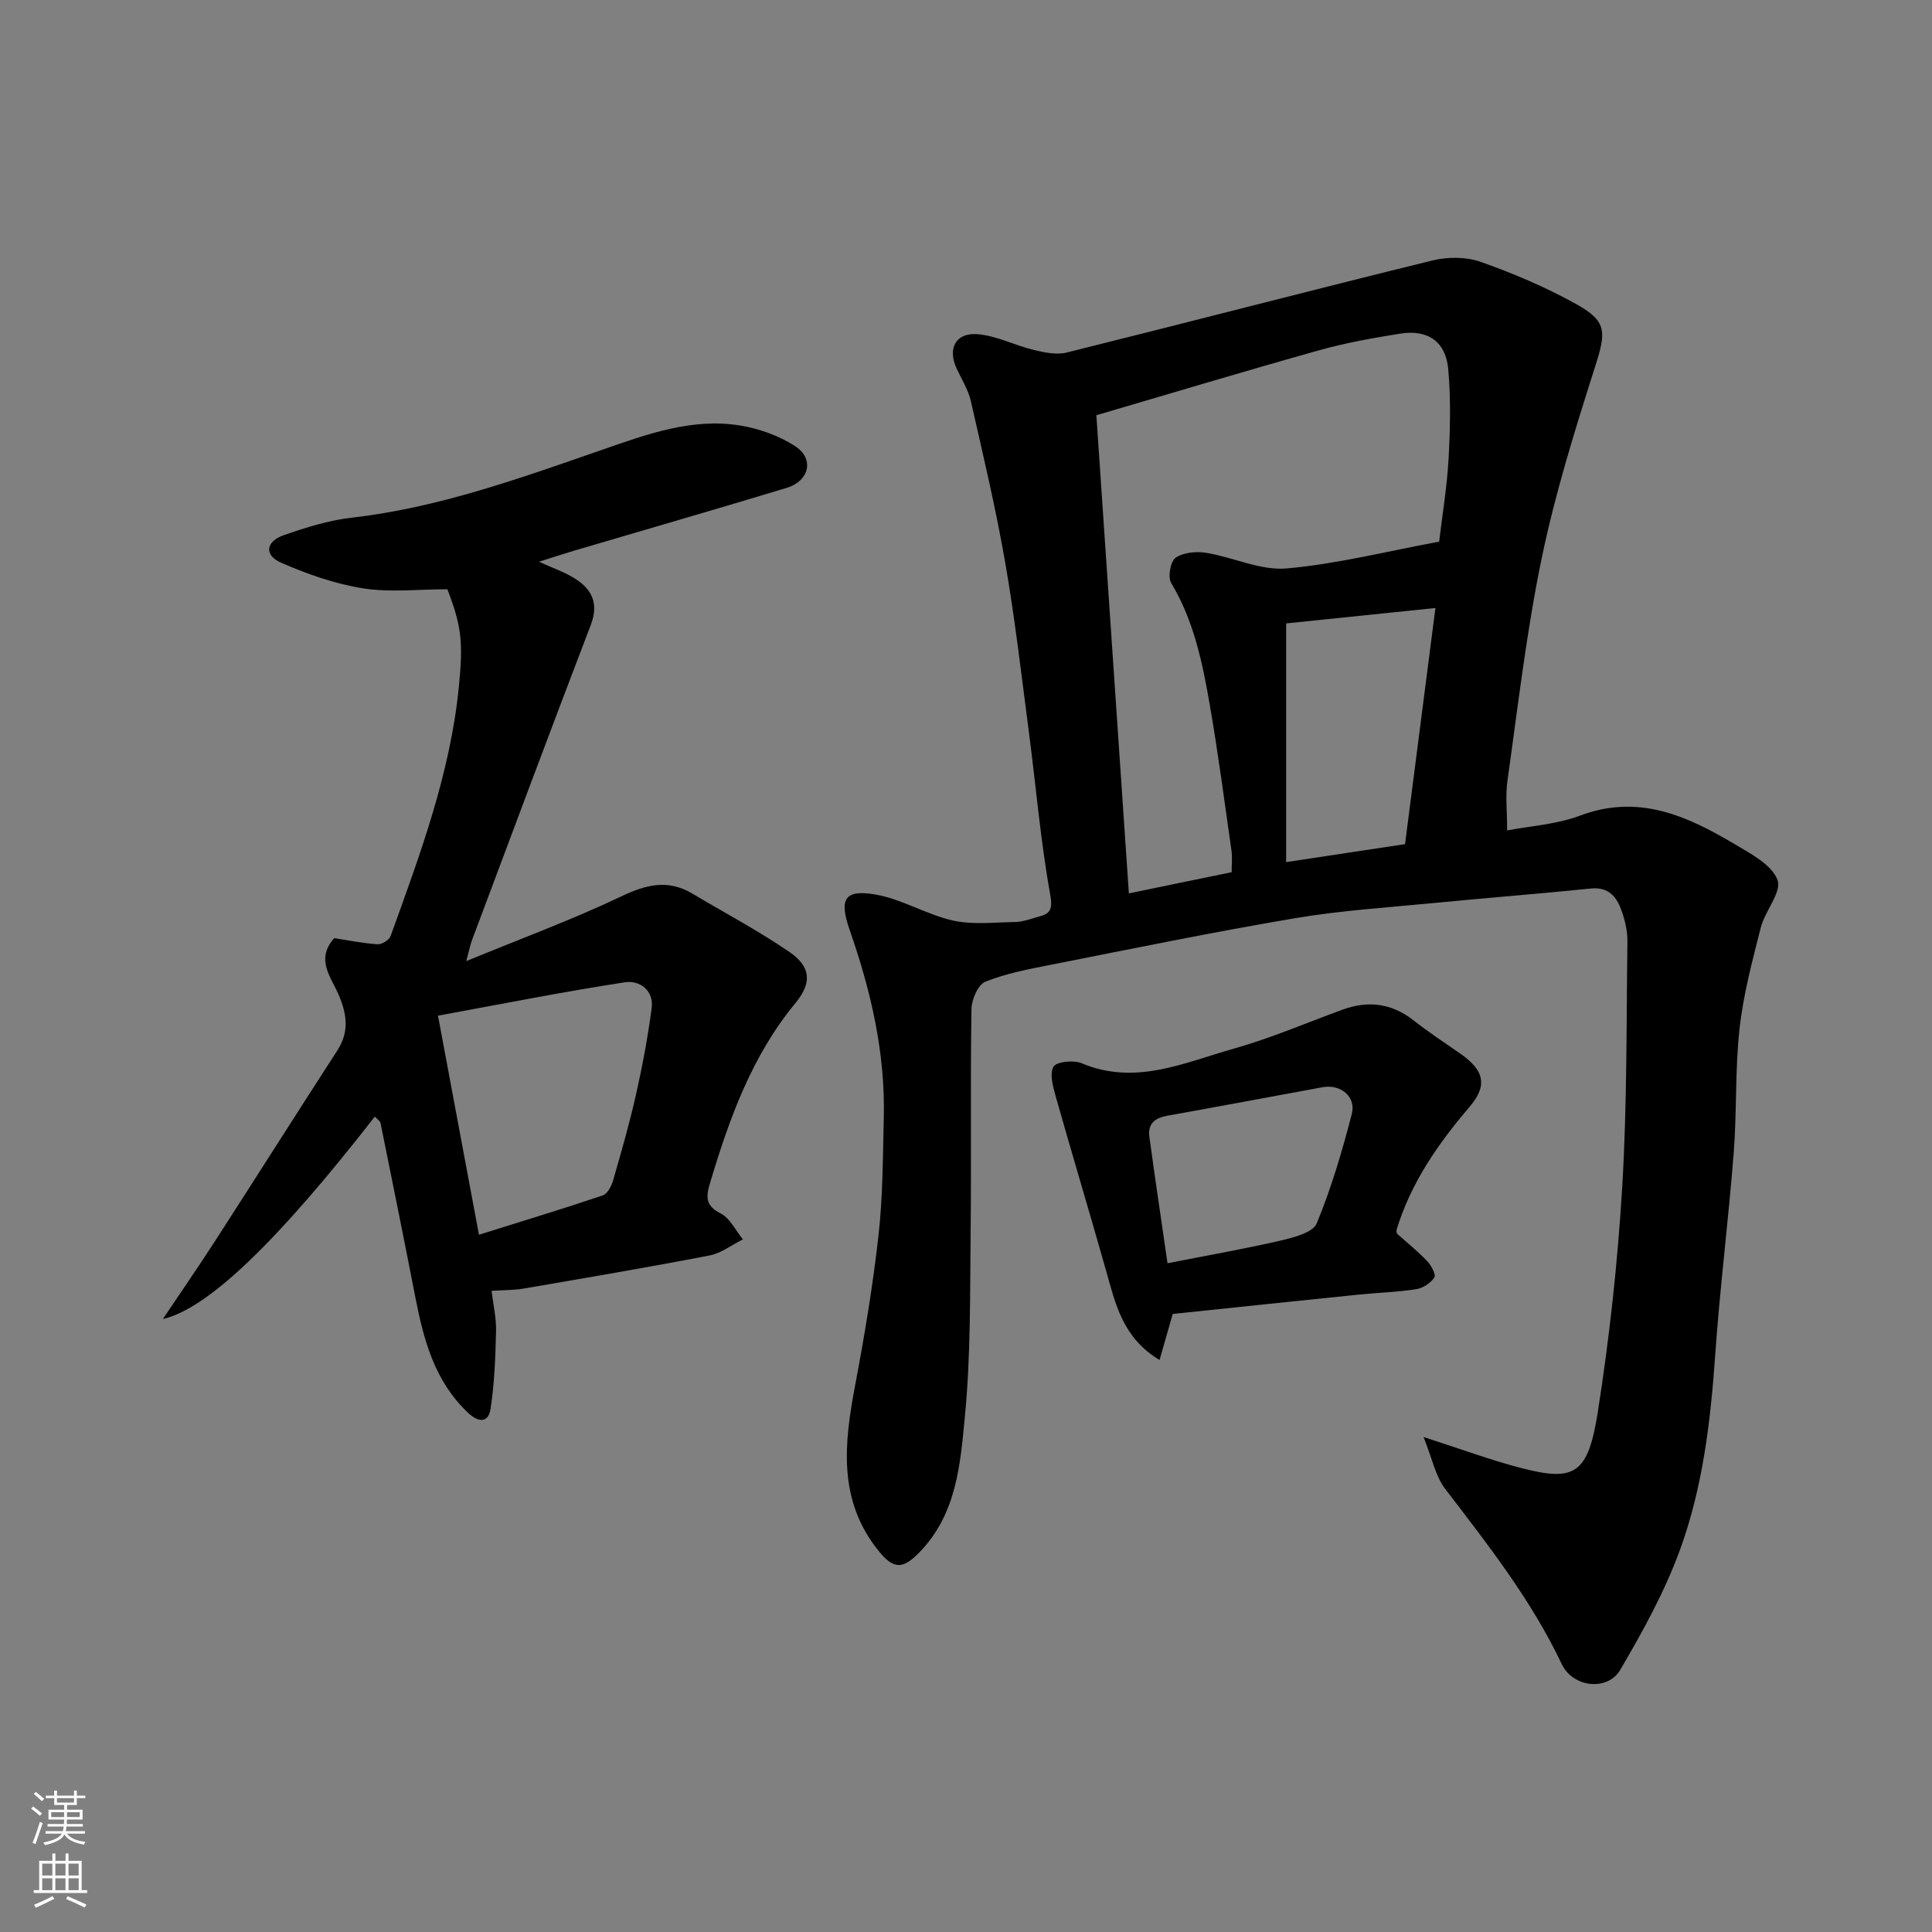 <svg enable-background="new 0 0 400 400" viewBox="0 0 400 400" xmlns="http://www.w3.org/2000/svg"><rect x="0" y="0" width="400" height="400" fill="#808080" stroke="none"/><g fill="#010000"><path d="m312.04 171.93c4.76-.92 10.24-1.23 15.14-3.08 12.04-4.52 22.11.06 31.98 5.93 3.35 1.99 7.65 4.24 8.85 7.39.94 2.47-2.58 6.42-3.46 9.88-1.76 6.92-3.62 13.89-4.4 20.95-.94 8.53-.54 17.2-1.21 25.78-1.09 13.92-2.85 27.78-3.82 41.71-.96 13.76-2.58 27.45-7.3 40.39-3.15 8.64-7.69 16.87-12.36 24.84-2.6 4.45-9.79 3.72-12.13-1.21-6.3-13.29-15.27-24.69-24.12-36.25-2.01-2.62-2.68-6.28-4.48-10.74 7.89 2.53 13.95 4.8 20.18 6.41 11.14 2.89 13.88 1.33 15.92-11.71 2.4-15.37 4.1-30.91 5.03-46.44 1.02-16.89.85-33.85 1.08-50.78.03-2.08-.45-4.26-1.13-6.23-1.01-2.94-2.62-5.21-6.46-4.81-10.79 1.1-21.6 1.94-32.39 2.99-9.64.94-19.34 1.55-28.87 3.16-16.86 2.85-33.62 6.3-50.4 9.61-4.62.91-9.32 1.79-13.66 3.52-1.52.6-2.87 3.68-2.9 5.65-.24 15.32 0 30.66-.17 45.98-.14 12.77.04 25.59-1.18 38.27-.95 9.89-1.66 20.24-9.38 28.21-3.42 3.53-5.33 3.64-8.42-.16-8.6-10.59-7.2-22.38-4.91-34.51 1.94-10.25 3.66-20.57 4.82-30.94.9-8.03.89-16.18 1.09-24.28.33-13.43-2.65-26.27-7.05-38.87-2.27-6.5-1.07-8.5 5.38-7.38 5.46.95 10.5 4.14 15.95 5.37 4.09.92 8.53.38 12.82.32 1.43-.02 2.88-.5 4.28-.92 2.17-.64 3.79-.75 3.12-4.47-2.03-11.27-2.99-22.73-4.48-34.1-1.53-11.68-2.87-23.39-4.89-34.98-1.95-11.21-4.58-22.3-7.11-33.4-.53-2.34-1.9-4.49-2.93-6.71-1.93-4.16-.24-7.5 4.34-7.13 3.92.32 7.68 2.31 11.58 3.25 2.21.53 4.73 1.08 6.85.55 25.26-6.28 50.44-12.85 75.71-19.06 3.15-.77 6.98-.78 9.99.28 6.74 2.37 13.39 5.21 19.64 8.66 6.63 3.66 6.38 5.79 4.02 13.2-4.14 12.99-8.22 26.09-10.99 39.42-3.15 15.17-4.92 30.64-7.09 46.01-.47 3.17-.08 6.48-.08 10.43zm-57.04 8.65c0-1.78.16-3.13-.03-4.44-1.43-10.02-2.75-20.07-4.47-30.05-1.52-8.79-3.3-17.53-8.02-25.39-.73-1.22-.15-4.49.92-5.22 1.62-1.11 4.27-1.36 6.34-1.02 5.59.91 11.22 3.7 16.61 3.23 10.49-.92 20.84-3.56 31.61-5.55.65-5.46 1.62-11.27 1.95-17.12.34-6.16.48-12.4-.06-18.53-.51-5.79-4.25-8.34-10-7.41-5.62.9-11.26 1.9-16.74 3.44-15.31 4.29-30.53 8.88-46.12 13.45 2.23 32.75 4.47 65.83 6.73 99 7.56-1.58 14.23-2.94 21.28-4.39zm11.28-51.51v49.42c8.33-1.26 16.39-2.48 24.62-3.72 2.09-16.29 4.15-32.28 6.29-48.89-10.61 1.09-20.51 2.12-30.91 3.19z"/><path d="m77.6 231.18c-19.95 25.64-34.47 39.75-43.88 41.91 3.87-5.78 7.39-10.85 10.73-16.03 8.49-13.16 16.86-26.39 25.37-39.54 2.5-3.87 2.04-7.39.33-11.49-1.49-3.56-4.94-7.36-.95-11.8 2.92.45 5.91 1.07 8.94 1.27.9.06 2.44-.88 2.73-1.7 6.08-16.85 12.37-33.65 14.14-51.69.91-9.26.54-12.46-2.38-20.11-6.03 0-11.87.7-17.47-.19-5.81-.92-11.56-2.95-16.98-5.32-3.51-1.53-3.18-4.37.53-5.67 4.58-1.6 9.33-3.09 14.11-3.64 18-2.06 34.84-8.16 51.77-14.03 9.32-3.23 18.69-6.71 28.77-5.03 3.89.65 7.92 2.1 11.22 4.22 4.07 2.62 3.03 7.23-1.74 8.68-14.62 4.43-29.31 8.66-43.97 12.99-2.33.69-4.63 1.46-7.28 2.29 2.8 1.3 5.49 2.18 7.76 3.69 3.32 2.21 4.6 5.14 2.97 9.38-8.32 21.72-16.44 43.53-24.61 65.31-.32.84-.48 1.74-1.17 4.31 11.51-4.74 21.96-8.59 31.97-13.35 5.16-2.46 9.7-3.68 14.79-.65 6.71 3.99 13.63 7.66 20.07 12.05 4.41 3 4.88 6.31 1.35 10.59-9.07 10.99-13.71 23.92-17.7 37.25-.84 2.81-1.07 4.71 2.18 6.35 1.95.98 3.1 3.53 4.61 5.37-2.3 1.14-4.48 2.86-6.9 3.33-12.81 2.47-25.67 4.65-38.53 6.86-1.92.33-3.91.29-6.61.46.35 2.91 1 5.63.93 8.32-.13 5.41-.32 10.86-1.15 16.19-.44 2.83-2.47 2.8-4.63.76-6.96-6.55-9.22-15.15-10.95-24.05-2.33-11.99-4.76-23.96-7.18-35.93-.07-.43-.62-.75-1.19-1.36zm21.56 24.46c8.99-2.82 17.35-5.35 25.63-8.14.97-.32 1.8-1.92 2.14-3.09 1.71-5.93 3.42-11.87 4.77-17.89 1.32-5.87 2.43-11.82 3.22-17.78.5-3.79-2.59-5.82-5.54-5.37-12.83 1.97-25.56 4.51-38.7 6.91 2.85 15.22 5.59 29.91 8.48 45.36z"/><path d="m242.8 272.04c-.95 3.32-1.77 6.19-2.73 9.53-7.66-4.6-9.14-11.66-11.08-18.54-3.4-12.01-7.01-23.97-10.4-35.98-.57-2.03-1.34-4.73-.47-6.2.64-1.07 4.16-1.42 5.82-.72 11.1 4.69 21.25-.13 31.47-3.01 7.63-2.15 14.98-5.31 22.45-8.05 5.32-1.95 10.19-1.41 14.75 2.15 3.08 2.41 6.34 4.59 9.57 6.81 4.99 3.43 5.98 6.56 2.08 11.13-6.54 7.66-12.15 15.72-15.11 25.44-.09.28.06.64.08.81 2.16 1.93 4.35 3.68 6.25 5.69.84.88 1.87 2.8 1.49 3.38-.76 1.16-2.36 2.21-3.75 2.43-3.89.61-7.85.71-11.77 1.11-13.03 1.32-26.04 2.7-38.65 4.02zm-1.08-10.5c8.48-1.67 16.01-2.97 23.44-4.7 2.69-.63 6.66-1.64 7.45-3.55 3.03-7.31 5.28-14.98 7.27-22.67.92-3.58-2.34-6.2-6.02-5.53-10.71 1.96-21.41 3.98-32.13 5.9-2.64.48-4.18 1.63-3.74 4.55.36 2.42.66 4.85 1.01 7.27.9 6.25 1.82 12.5 2.72 18.73z"/></g><path d="m6.44 374.46.42-.45c.65.47 1.27.95 1.85 1.44l-.45.49c-.65-.56-1.25-1.06-1.82-1.48m.93 7.33-.63-.26c.55-1.36 1.05-2.8 1.52-4.33.19.1.38.19.59.27-.46 1.29-.95 2.73-1.48 4.32m-.38-10.38.44-.42c.43.34 1.01.82 1.74 1.44l-.49.49c-.53-.51-1.09-1.01-1.69-1.51m2.5.35h1.72v-1.04h.59v1.04h3.52v-1.04h.59v1.04h1.75v.53h-1.75v1.42h-2.03v.97h3.22v2.03h-3.24c0 .35-.01.66-.03.93h3.32v.53h-3.37c-.03.27-.08.58-.15.94h3.96v.53h-3.71c.67.92 1.93 1.48 3.79 1.68-.13.24-.23.44-.29.59-2.13-.38-3.48-1.08-4.04-2.12-.43.97-1.77 1.72-4.03 2.23-.09-.19-.2-.37-.33-.55 2.1-.42 3.37-1.03 3.81-1.83h-3.36v-.53h3.58c.08-.29.13-.61.16-.94h-3.33v-.53h3.39c.02-.27.04-.58.04-.93h-3.23v-2.03h3.25v-.97h-2.07v-1.42h-1.73zm1.12 3.44v1h2.65c.01-.3.02-.44.01-.4v-.25-.35zm1.19-2h3.52v-.91h-3.52zm4.71 2h-2.63v.59c0 .15-.01.28-.01.4h2.64z" fill="#fafbfa"/><path d="m13.56 383.74h.63v1.52h2.72v6.07h1.13v.6h-11.06v-.6h1.13v-6.07h2.73v-1.52h.63v1.52h2.1v-1.52zm-2.69 8.83.38.56c-1.24.63-2.53 1.25-3.85 1.85-.1-.21-.21-.42-.34-.63 1.36-.55 2.63-1.15 3.81-1.78m-2.13-4.27h2.1v-2.45h-2.1zm0 3.04h2.1v-2.46h-2.1zm2.72-3.04h2.1v-2.45h-2.1zm0 3.04h2.1v-2.46h-2.1zm6.07 3.6c-1.41-.71-2.7-1.3-3.86-1.78l.35-.56c1.45.62 2.75 1.19 3.88 1.72zm-1.25-9.09h-2.1v2.45h2.1zm-2.09 5.49h2.1v-2.46h-2.1z" fill="#fafbfa"/></svg>